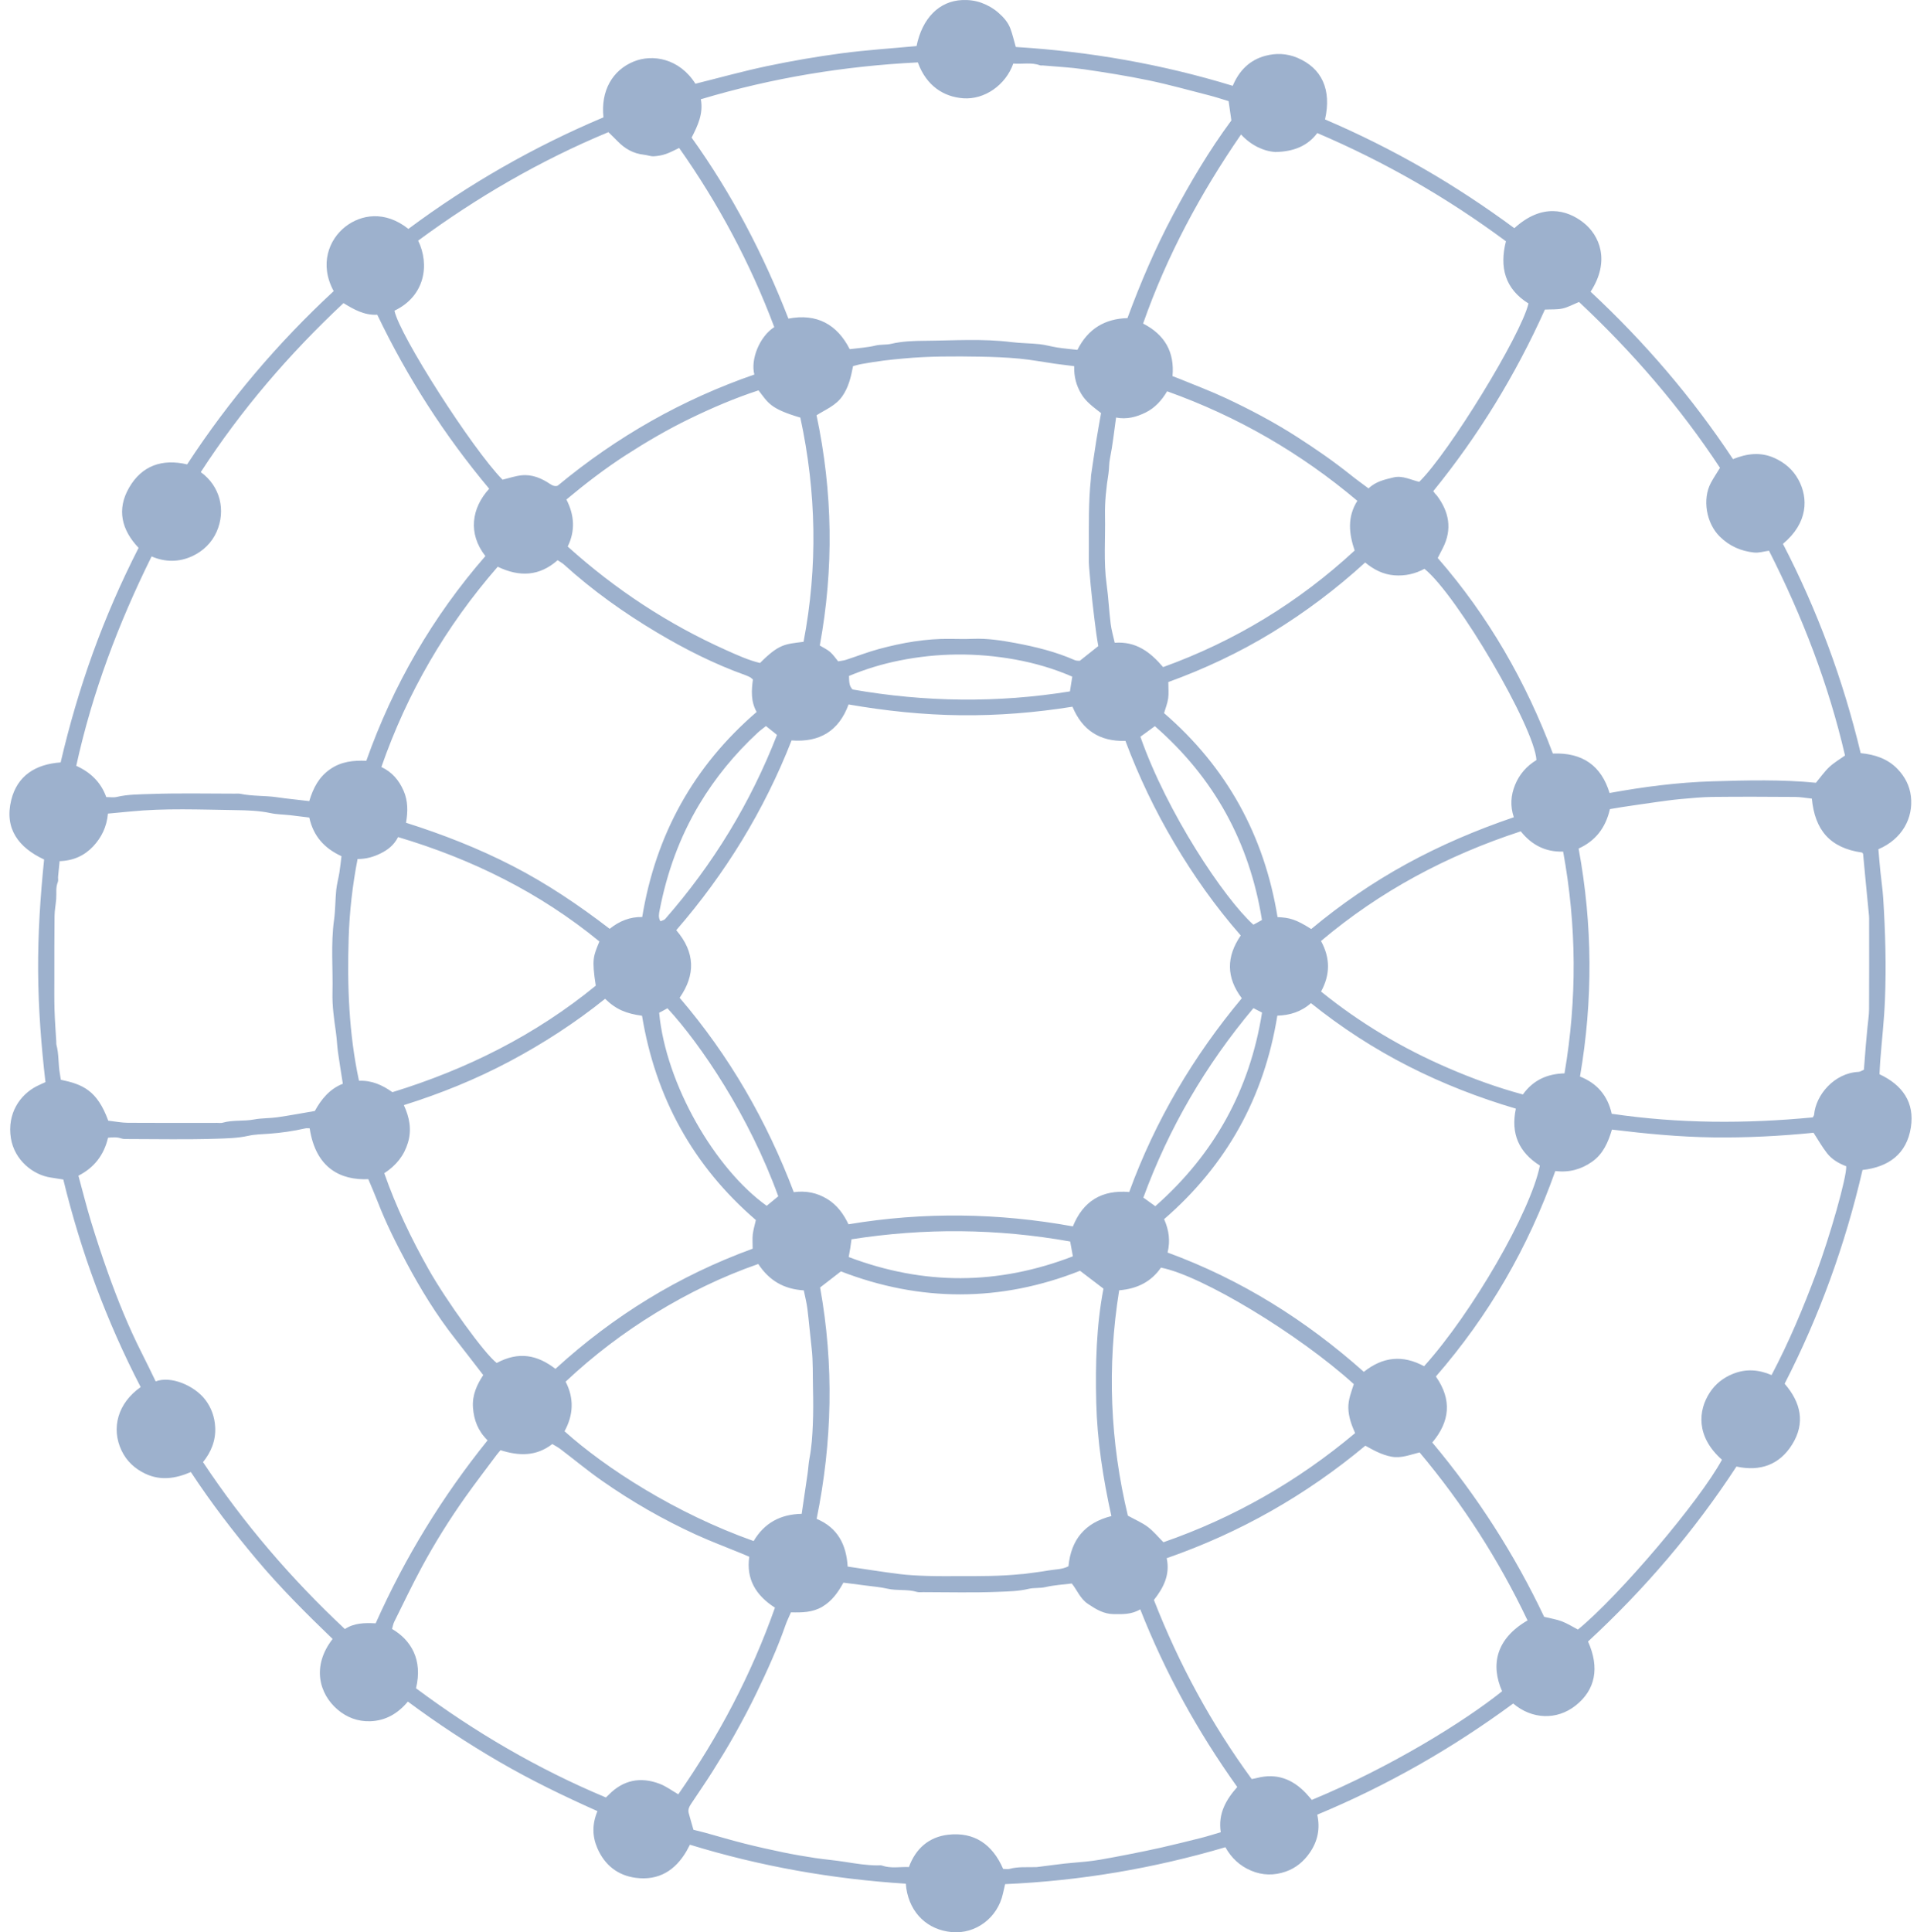 <svg width="129" height="130" viewBox="0 0 129 130" fill="none" xmlns="http://www.w3.org/2000/svg">
<path d="M61.678 3.099C62.059 1.221 63.203 0.072 64.743 0.004C65.197 -0.016 65.635 0.037 66.067 0.198C66.475 0.351 66.844 0.559 67.169 0.843C67.512 1.14 67.82 1.476 67.983 1.901C68.134 2.295 68.225 2.712 68.355 3.161C73.296 3.464 78.161 4.31 82.954 5.774C83.379 4.762 84.074 4.048 85.131 3.76C85.859 3.562 86.587 3.589 87.293 3.884C88.952 4.578 89.618 6.037 89.164 8.035C91.431 9.003 93.64 10.104 95.781 11.336C97.905 12.558 99.945 13.907 101.905 15.352C103.752 13.666 105.434 14.098 106.55 14.974C107.628 15.818 108.386 17.548 107.035 19.625C110.652 22.995 113.866 26.73 116.617 30.89C117.556 30.508 118.482 30.393 119.419 30.819C120.112 31.135 120.655 31.603 121.021 32.273C121.693 33.506 121.677 35.179 119.979 36.589C122.295 41.058 124.032 45.752 125.21 50.67C126.161 50.761 127.023 51.043 127.692 51.737C128.186 52.25 128.505 52.862 128.589 53.572C128.762 55.033 128.001 56.454 126.402 57.134C126.444 57.62 126.484 58.122 126.535 58.622C126.596 59.228 126.689 59.832 126.727 60.44C126.871 62.72 126.937 65.004 126.843 67.287C126.787 68.647 126.633 70.003 126.527 71.362C126.503 71.663 126.494 71.968 126.478 72.273C128.028 72.997 128.849 74.17 128.587 75.852C128.308 77.636 127.089 78.517 125.334 78.714C124.172 83.736 122.44 88.519 120.093 93.093C121.187 94.355 121.503 95.741 120.591 97.194C119.742 98.547 118.452 99.013 116.85 98.666C114.012 103.01 110.665 106.926 106.863 110.436C107.657 112.209 107.357 113.692 106.033 114.741C104.757 115.752 103.076 115.672 101.827 114.609C97.748 117.611 93.368 120.121 88.641 122.086C88.85 123.03 88.669 123.881 88.135 124.651C87.731 125.234 87.203 125.678 86.522 125.916C85.739 126.189 84.959 126.177 84.191 125.854C83.429 125.533 82.86 124.998 82.459 124.277C77.613 125.703 72.702 126.538 67.638 126.76C67.591 126.967 67.539 127.18 67.492 127.392C67.134 129.036 65.65 130.134 64.043 129.987C62.435 129.838 61.248 128.743 60.988 127.045C60.973 126.949 60.968 126.851 60.956 126.731C56.001 126.415 51.173 125.565 46.428 124.108C46.343 124.267 46.273 124.407 46.195 124.543C45.434 125.845 44.324 126.535 42.789 126.337C41.563 126.178 40.689 125.475 40.198 124.342C39.852 123.543 39.839 122.722 40.204 121.849C37.948 120.843 35.733 119.771 33.602 118.532C31.482 117.3 29.437 115.955 27.446 114.479C26.78 115.279 25.949 115.769 24.909 115.801C24.085 115.826 23.343 115.553 22.711 115.013C21.476 113.957 20.961 112.092 22.383 110.265C20.611 108.561 18.866 106.82 17.278 104.931C15.701 103.057 14.213 101.116 12.844 99.035C11.831 99.475 10.805 99.635 9.773 99.145C9.069 98.81 8.519 98.303 8.181 97.593C7.462 96.085 7.927 94.398 9.466 93.32C7.173 88.89 5.447 84.237 4.26 79.356C3.98 79.312 3.704 79.265 3.426 79.224C2.222 79.051 0.968 78.049 0.732 76.569C0.468 74.901 1.356 73.653 2.454 73.085C2.635 72.991 2.823 72.912 3.059 72.803C2.773 70.336 2.582 67.848 2.565 65.347C2.549 62.84 2.71 60.344 2.968 57.826C1.243 57.022 0.284 55.749 0.755 53.829C1.158 52.191 2.383 51.414 4.081 51.294C4.664 48.793 5.38 46.342 6.249 43.934C7.122 41.521 8.145 39.173 9.326 36.858C8.185 35.659 7.836 34.278 8.689 32.806C9.545 31.326 10.909 30.849 12.594 31.243C15.403 26.94 18.704 23.064 22.454 19.586C21.472 17.774 22.141 16.113 23.231 15.257C24.287 14.428 25.903 14.145 27.482 15.4C31.553 12.37 35.937 9.864 40.608 7.895C40.417 6.108 41.21 4.722 42.65 4.137C43.915 3.623 45.719 3.927 46.797 5.633C48.403 5.234 50.009 4.785 51.638 4.443C53.293 4.096 54.964 3.807 56.64 3.585C58.295 3.365 59.967 3.259 61.678 3.099ZM83.493 62.937C81.778 60.976 80.323 58.913 79.031 56.732C77.73 54.538 76.633 52.249 75.733 49.846C74.009 49.898 72.826 49.126 72.17 47.546C69.663 47.946 67.164 48.147 64.646 48.12C62.112 48.093 59.602 47.828 57.103 47.394C56.444 49.19 55.147 49.956 53.267 49.815C51.416 54.541 48.798 58.785 45.508 62.581C46.79 64.08 46.804 65.589 45.735 67.128C49.092 71.047 51.601 75.421 53.416 80.205C54.244 80.098 54.965 80.246 55.643 80.651C56.334 81.063 56.77 81.684 57.097 82.367C62.17 81.521 67.188 81.599 72.197 82.508C72.889 80.8 74.15 80.039 75.987 80.196C77.743 75.387 80.304 71.064 83.564 67.16C82.51 65.762 82.514 64.366 83.493 62.937ZM104.659 78.786C102.841 83.931 100.169 88.532 96.624 92.608C97.728 94.183 97.56 95.649 96.382 97.048C99.417 100.672 101.929 104.596 103.91 108.777C104.354 108.886 104.743 108.944 105.1 109.08C105.474 109.223 105.82 109.443 106.184 109.633C108.968 107.351 114.388 100.964 115.875 98.207C114.113 96.649 114.266 94.89 115.06 93.682C115.44 93.104 115.958 92.696 116.605 92.433C117.487 92.074 118.351 92.142 119.214 92.512C120.388 90.283 121.345 87.995 122.215 85.665C123.136 83.197 124.285 79.167 124.237 78.462C123.74 78.276 123.274 78.006 122.943 77.582C122.61 77.155 122.344 76.679 122.038 76.21C119.806 76.431 117.542 76.552 115.269 76.521C113.001 76.49 110.746 76.273 108.472 75.996C108.215 76.859 107.875 77.639 107.135 78.16C106.407 78.67 105.602 78.898 104.659 78.786ZM20.81 53.897C21.086 52.987 21.468 52.271 22.212 51.753C22.958 51.233 23.777 51.148 24.65 51.185C26.46 46.08 29.114 41.489 32.663 37.412C31.47 35.886 31.734 34.179 32.919 32.881C29.916 29.295 27.406 25.392 25.388 21.176C24.51 21.221 23.81 20.817 23.114 20.393C19.443 23.832 16.222 27.584 13.51 31.764C14.823 32.709 15.213 34.342 14.576 35.78C14.253 36.51 13.666 37.082 12.936 37.418C12.066 37.819 11.143 37.84 10.201 37.436C7.969 41.945 6.215 46.581 5.131 51.523C6.079 51.947 6.794 52.626 7.149 53.625C7.408 53.625 7.641 53.667 7.853 53.617C8.609 53.438 9.387 53.445 10.147 53.418C12.03 53.351 13.915 53.395 15.801 53.395C15.923 53.395 16.052 53.38 16.17 53.405C16.986 53.575 17.825 53.518 18.646 53.637C18.825 53.663 19.004 53.69 19.184 53.711C19.723 53.775 20.264 53.836 20.81 53.897ZM25.28 109.213C27.26 104.77 29.776 100.671 32.811 96.903C32.162 96.265 31.889 95.537 31.828 94.697C31.765 93.848 32.104 93.142 32.519 92.512C31.872 91.675 31.258 90.871 30.635 90.079C29.371 88.475 28.311 86.74 27.351 84.947C26.638 83.618 25.962 82.266 25.417 80.855C25.216 80.336 24.991 79.826 24.786 79.333C22.948 79.411 21.251 78.618 20.839 75.911C20.748 75.911 20.645 75.893 20.551 75.914C19.743 76.097 18.927 76.216 18.101 76.275C17.637 76.308 17.163 76.314 16.712 76.414C15.993 76.575 15.259 76.587 14.54 76.611C12.575 76.675 10.607 76.634 8.64 76.631C8.478 76.631 8.306 76.641 8.158 76.59C7.856 76.487 7.566 76.515 7.27 76.545C6.992 77.721 6.326 78.567 5.276 79.098C5.568 80.163 5.823 81.192 6.133 82.205C6.49 83.373 6.873 84.535 7.284 85.685C7.934 87.5 8.657 89.287 9.53 91.011C9.693 91.336 9.855 91.662 10.015 91.988C10.171 92.305 10.324 92.624 10.476 92.937C11.492 92.545 13.076 93.211 13.81 94.167C14.226 94.708 14.443 95.336 14.48 96.009C14.53 96.906 14.207 97.694 13.661 98.368C16.402 102.5 19.591 106.209 23.208 109.599C23.833 109.185 24.541 109.175 25.28 109.213ZM96.448 33.044C96.524 33.149 96.547 33.183 96.573 33.214C96.613 33.261 96.662 33.299 96.698 33.348C97.516 34.441 97.733 35.603 97.099 36.86C96.984 37.089 96.864 37.317 96.749 37.541C100.169 41.466 102.692 45.881 104.496 50.697C106.506 50.617 107.758 51.526 108.313 53.352C110.624 52.93 112.915 52.637 115.221 52.566C117.566 52.495 119.917 52.436 122.198 52.663C122.525 52.27 122.781 51.899 123.104 51.598C123.422 51.302 123.807 51.078 124.156 50.829C123.045 46.035 121.288 41.484 119.041 37.051C118.711 37.095 118.366 37.208 118.038 37.173C117.153 37.078 116.377 36.743 115.723 36.094C114.814 35.193 114.549 33.584 115.125 32.495C115.303 32.16 115.518 31.844 115.743 31.475C113.038 27.366 109.836 23.668 106.259 20.317C105.857 20.481 105.512 20.674 105.144 20.756C104.772 20.838 104.377 20.807 103.96 20.828C101.985 25.221 99.497 29.295 96.448 33.044ZM46.664 123.102C46.952 123.174 47.205 123.235 47.457 123.303C48.327 123.543 49.192 123.802 50.067 124.023C50.942 124.244 51.823 124.442 52.707 124.624C53.416 124.77 54.13 124.892 54.846 125.001C55.523 125.104 56.209 125.156 56.885 125.266C57.603 125.38 58.321 125.497 59.051 125.499C59.153 125.499 59.264 125.48 59.357 125.512C59.954 125.719 60.561 125.587 61.163 125.611C61.622 124.353 62.522 123.588 63.788 123.438C65.571 123.227 66.796 124.099 67.504 125.737C67.666 125.737 67.815 125.769 67.946 125.732C68.507 125.579 69.078 125.631 69.645 125.616C69.687 125.614 69.728 125.617 69.768 125.613C70.387 125.535 71.006 125.45 71.626 125.379C72.109 125.325 72.594 125.295 73.076 125.244C73.397 125.21 73.718 125.169 74.036 125.114C74.669 125.003 75.299 124.886 75.93 124.761C76.658 124.617 77.387 124.472 78.111 124.308C79.011 124.102 79.907 123.883 80.802 123.657C81.245 123.545 81.68 123.405 82.148 123.269C81.955 122.018 82.504 121.077 83.258 120.226C80.596 116.499 78.419 112.554 76.73 108.272C76.146 108.625 75.536 108.601 74.927 108.593C74.266 108.583 73.754 108.27 73.217 107.911C72.677 107.55 72.483 106.969 72.123 106.534C71.511 106.612 70.923 106.642 70.36 106.775C69.974 106.865 69.583 106.807 69.216 106.895C68.54 107.058 67.847 107.068 67.171 107.095C65.493 107.163 63.811 107.118 62.132 107.116C61.988 107.116 61.836 107.14 61.703 107.101C61.054 106.905 60.374 107.034 59.72 106.884C59.231 106.772 58.726 106.734 58.227 106.667C57.73 106.6 57.233 106.538 56.755 106.477C56.381 107.159 55.971 107.718 55.339 108.095C54.681 108.488 53.953 108.492 53.225 108.474C53.088 108.791 52.954 109.06 52.856 109.342C52.315 110.898 51.631 112.394 50.918 113.876C50.456 114.837 49.952 115.781 49.431 116.712C48.96 117.553 48.455 118.375 47.941 119.191C47.491 119.905 47.01 120.598 46.544 121.301C46.407 121.505 46.275 121.713 46.344 121.975C46.441 122.337 46.549 122.7 46.664 123.102ZM72.503 23.539C73.22 22.104 74.37 21.443 75.87 21.402C76.758 18.999 77.744 16.701 78.921 14.486C80.099 12.27 81.374 10.115 82.862 8.103C82.799 7.67 82.74 7.256 82.677 6.805C82.235 6.673 81.801 6.526 81.357 6.413C80 6.066 78.648 5.687 77.277 5.402C75.844 5.105 74.397 4.874 72.948 4.663C72.031 4.53 71.1 4.487 70.174 4.404C70.112 4.398 70.045 4.416 69.99 4.396C69.394 4.177 68.78 4.33 68.187 4.276C67.675 5.727 66.249 6.713 64.828 6.613C63.506 6.519 62.337 5.779 61.763 4.198C56.809 4.445 51.951 5.242 47.16 6.678C47.343 7.645 46.946 8.467 46.541 9.259C49.263 13.057 51.373 17.119 53.055 21.436C54.968 21.069 56.333 21.827 57.179 23.491C57.791 23.412 58.358 23.383 58.9 23.251C59.264 23.162 59.633 23.212 59.981 23.13C60.716 22.957 61.473 22.934 62.207 22.928C64.164 22.914 66.126 22.771 68.083 23.018C68.705 23.096 69.337 23.09 69.961 23.157C70.359 23.199 70.746 23.317 71.141 23.378C71.579 23.446 72.021 23.484 72.503 23.539ZM101.339 16.233C97.351 13.279 93.157 10.879 88.643 8.952C87.992 9.82 87.067 10.2 85.823 10.227C85.02 10.172 84.189 9.779 83.512 9.048C80.767 13.04 78.517 17.218 76.922 21.769C78.39 22.52 79.048 23.695 78.901 25.305C79.08 25.373 79.23 25.426 79.376 25.487C80.415 25.917 81.47 26.309 82.486 26.785C84.127 27.555 85.728 28.399 87.259 29.381C88.514 30.187 89.736 31.029 90.899 31.96C91.287 32.272 91.694 32.559 92.094 32.86C92.587 32.382 93.193 32.262 93.772 32.12C94.376 31.971 94.941 32.29 95.504 32.416C97.505 30.461 102.35 22.557 102.856 20.418C101.266 19.431 100.895 17.971 101.339 16.233ZM27.994 113.583C31.967 116.542 36.202 119.018 40.772 120.93C40.836 120.869 40.897 120.815 40.954 120.757C41.93 119.754 43.091 119.521 44.38 120.006C44.823 120.172 45.216 120.471 45.644 120.717C48.364 116.815 50.562 112.655 52.148 108.159C50.867 107.34 50.202 106.243 50.42 104.736C50.245 104.661 50.118 104.603 49.989 104.549C48.931 104.114 47.858 103.714 46.82 103.24C44.601 102.225 42.491 101.011 40.494 99.611C39.538 98.941 38.637 98.192 37.706 97.485C37.535 97.356 37.34 97.259 37.167 97.152C36.068 97.998 34.917 97.954 33.683 97.566C33.601 97.664 33.502 97.769 33.417 97.884C32.721 98.817 32.01 99.743 31.335 100.692C30.254 102.215 29.265 103.798 28.378 105.44C27.729 106.644 27.14 107.88 26.531 109.107C26.454 109.26 26.428 109.439 26.383 109.592C27.661 110.341 28.459 111.667 27.994 113.583ZM52.103 22.006C50.481 17.687 48.328 13.679 45.703 9.954C45.391 10.098 45.111 10.258 44.81 10.36C44.547 10.45 44.264 10.502 43.986 10.515C43.773 10.525 43.555 10.432 43.337 10.41C42.621 10.336 42.045 10.005 41.554 9.497C41.358 9.295 41.153 9.101 40.94 8.891C36.339 10.804 32.105 13.268 28.138 16.188C28.929 17.812 28.594 19.926 26.545 20.902C26.88 22.55 31.779 30.204 33.816 32.272C34.255 32.168 34.674 32.021 35.103 31.977C35.815 31.905 36.451 32.179 37.026 32.568C37.221 32.7 37.385 32.729 37.528 32.677C41.524 29.366 45.916 26.875 50.763 25.198C50.494 24.199 51.104 22.646 52.103 22.006ZM121.925 53.729C121.556 53.691 121.176 53.619 120.795 53.616C118.95 53.603 117.106 53.595 115.263 53.615C114.529 53.623 113.796 53.697 113.065 53.762C112.518 53.812 111.975 53.891 111.431 53.966C110.667 54.072 109.904 54.187 109.141 54.3C108.867 54.342 108.593 54.391 108.336 54.435C108.045 55.702 107.357 56.577 106.23 57.087C107.173 62.204 107.202 67.306 106.322 72.426C107.485 72.888 108.188 73.722 108.457 74.932C112.985 75.601 117.5 75.605 121.99 75.175C122.04 75.075 122.071 75.041 122.074 75.004C122.188 73.664 123.429 72.191 125.067 72.113C125.178 72.107 125.286 72.028 125.427 71.969C125.469 71.413 125.509 70.87 125.555 70.327C125.589 69.925 125.629 69.524 125.666 69.121C125.703 68.719 125.771 68.318 125.774 67.916C125.785 65.936 125.78 63.958 125.778 61.979C125.778 61.857 125.783 61.734 125.771 61.612C125.697 60.828 125.617 60.046 125.543 59.263C125.485 58.659 125.432 58.055 125.373 57.452C125.37 57.418 125.326 57.388 125.302 57.357C123.123 57.051 122.124 55.822 121.925 53.729ZM101.081 113.784C100.29 111.995 100.68 110.243 102.793 109.018C100.85 104.938 98.428 101.167 95.528 97.715C94.883 97.872 94.307 98.12 93.65 98.004C92.997 97.888 92.436 97.57 91.877 97.263C87.866 100.603 83.441 103.116 78.51 104.832C78.753 105.949 78.286 106.834 77.65 107.643C79.339 111.975 81.522 115.989 84.231 119.691C84.384 119.66 84.485 119.645 84.583 119.619C85.904 119.275 86.984 119.691 87.891 120.655C88.029 120.802 88.158 120.958 88.275 121.093C93.561 118.908 98.545 115.815 101.081 113.784ZM7.284 75.396C7.751 75.449 8.172 75.536 8.593 75.539C10.601 75.553 12.609 75.546 14.616 75.544C14.738 75.544 14.869 75.567 14.983 75.534C15.672 75.336 16.392 75.448 17.09 75.316C17.605 75.219 18.141 75.241 18.661 75.168C19.477 75.051 20.287 74.897 21.186 74.745C21.603 73.98 22.174 73.26 23.07 72.913C22.959 72.192 22.84 71.482 22.741 70.771C22.682 70.333 22.667 69.888 22.605 69.45C22.481 68.572 22.351 67.693 22.373 66.805C22.413 65.16 22.253 63.513 22.481 61.87C22.572 61.211 22.559 60.539 22.626 59.876C22.666 59.479 22.777 59.091 22.84 58.697C22.898 58.327 22.935 57.955 22.979 57.602C21.809 57.068 21.081 56.232 20.813 55.002C20.363 54.947 19.945 54.891 19.527 54.845C19.084 54.796 18.633 54.796 18.2 54.703C17.422 54.536 16.626 54.514 15.848 54.503C13.48 54.469 11.108 54.361 8.743 54.598C8.246 54.648 7.748 54.693 7.263 54.738C7.183 55.634 6.823 56.355 6.262 56.95C5.68 57.566 4.93 57.911 4.012 57.935C3.975 58.302 3.94 58.639 3.909 58.975C3.897 59.097 3.937 59.234 3.893 59.339C3.735 59.712 3.813 60.1 3.782 60.481C3.751 60.861 3.677 61.24 3.671 61.62C3.654 63.007 3.658 64.395 3.657 65.782C3.657 66.496 3.647 67.21 3.668 67.924C3.691 68.651 3.746 69.376 3.788 70.103C3.79 70.164 3.78 70.23 3.796 70.286C3.973 70.932 3.911 71.607 4.032 72.258C4.058 72.392 4.076 72.526 4.096 72.645C5.559 72.949 6.538 73.351 7.284 75.396ZM95.83 91.917C99.077 88.319 103.011 81.504 103.623 78.416C102.218 77.532 101.646 76.271 102.007 74.588C99.513 73.851 97.102 72.915 94.79 71.739C92.453 70.55 90.264 69.13 88.218 67.488C87.562 68.07 86.796 68.307 85.955 68.331C85.067 73.841 82.521 78.405 78.336 82.022C78.666 82.768 78.759 83.481 78.57 84.268C83.513 86.078 87.874 88.822 91.776 92.295C93.063 91.272 94.397 91.139 95.83 91.917ZM33.493 38.129C29.992 42.148 27.4 46.621 25.664 51.603C26.4 51.95 26.854 52.507 27.156 53.194C27.457 53.881 27.454 54.597 27.322 55.353C29.796 56.137 32.199 57.075 34.509 58.266C36.822 59.459 38.963 60.903 41.026 62.489C41.691 61.956 42.411 61.677 43.216 61.695C44.127 56.145 46.679 51.547 50.915 47.9C50.512 47.169 50.569 46.429 50.666 45.718C50.579 45.645 50.539 45.595 50.487 45.568C50.379 45.513 50.268 45.462 50.154 45.421C48.065 44.674 46.095 43.675 44.198 42.546C41.983 41.227 39.885 39.732 37.969 37.996C37.842 37.88 37.682 37.796 37.524 37.69C36.295 38.774 34.964 38.832 33.493 38.129ZM37.377 92.095C41.284 88.523 45.687 85.817 50.649 84.009C50.649 83.653 50.622 83.346 50.656 83.046C50.693 82.73 50.788 82.421 50.864 82.081C46.642 78.448 44.109 73.838 43.204 68.337C42.153 68.192 41.472 67.931 40.718 67.197C38.718 68.805 36.565 70.2 34.292 71.408C32.018 72.617 29.637 73.578 27.176 74.351C27.554 75.17 27.716 75.995 27.453 76.872C27.193 77.743 26.663 78.408 25.859 78.931C26.649 81.191 27.675 83.328 28.845 85.403C30.029 87.502 32.624 91.108 33.427 91.697C34.908 90.902 36.158 91.152 37.377 92.095ZM88.236 62.503C90.242 60.83 92.372 59.372 94.647 58.123C96.936 56.869 99.326 55.849 101.869 54.982C101.612 54.215 101.669 53.501 101.952 52.806C102.246 52.083 102.742 51.53 103.392 51.135C103.275 48.954 98.046 40.018 95.854 38.269C95.239 38.605 94.559 38.763 93.826 38.706C93.081 38.648 92.459 38.332 91.865 37.844C89.927 39.613 87.844 41.184 85.611 42.55C83.388 43.909 81.034 45.011 78.619 45.887C78.619 46.305 78.656 46.653 78.609 46.989C78.562 47.322 78.43 47.642 78.333 47.978C82.561 51.627 85.08 56.226 85.969 61.701C86.788 61.739 87.202 61.848 88.236 62.503ZM55.187 86.619C56.126 91.829 56.007 97.008 54.954 102.185C56.38 102.782 56.955 103.937 57.041 105.395C58.224 105.568 59.358 105.752 60.498 105.895C61.121 105.974 61.753 106.004 62.382 106.024C63.098 106.048 63.817 106.039 64.532 106.039C65.92 106.039 67.309 106.048 68.692 105.905C68.753 105.899 68.814 105.902 68.876 105.893C69.436 105.817 69.998 105.756 70.555 105.657C71.004 105.577 71.48 105.596 71.9 105.375C72.073 103.597 72.993 102.449 74.788 101.998C74.226 99.449 73.834 96.926 73.769 94.362C73.706 91.768 73.778 89.179 74.255 86.697C73.701 86.275 73.203 85.896 72.678 85.495C67.333 87.608 61.924 87.601 56.587 85.535C56.088 85.923 55.657 86.256 55.187 86.619ZM72.285 24.633C71.824 24.575 71.404 24.528 70.987 24.469C70.189 24.355 69.394 24.202 68.592 24.127C67.702 24.045 66.805 24.009 65.91 23.995C64.215 23.968 62.52 23.96 60.83 24.117C60.366 24.161 59.902 24.201 59.439 24.262C58.96 24.324 58.482 24.402 58.005 24.486C57.794 24.522 57.589 24.586 57.404 24.631C57.258 25.391 57.1 26.06 56.676 26.665C56.233 27.297 55.546 27.555 54.947 27.939C56.044 33.109 56.115 38.262 55.166 43.428C55.429 43.589 55.675 43.699 55.867 43.869C56.079 44.057 56.24 44.303 56.401 44.494C56.646 44.449 56.787 44.437 56.918 44.395C57.663 44.153 58.398 43.865 59.155 43.661C60.72 43.239 62.311 42.958 63.943 42.981C64.456 42.988 64.968 42.999 65.48 42.978C66.442 42.94 67.39 43.086 68.322 43.26C69.685 43.515 71.039 43.845 72.319 44.41C72.44 44.464 72.593 44.449 72.662 44.457C73.096 44.111 73.476 43.81 73.908 43.467C73.868 43.223 73.812 42.93 73.774 42.635C73.683 41.936 73.592 41.236 73.516 40.536C73.429 39.734 73.347 38.932 73.287 38.129C73.256 37.724 73.274 37.313 73.274 36.906C73.276 35.341 73.242 33.775 73.408 32.214C73.417 32.133 73.409 32.049 73.422 31.97C73.538 31.195 73.65 30.42 73.772 29.646C73.871 29.035 73.983 28.426 74.093 27.791C73.613 27.412 73.089 27.056 72.761 26.499C72.429 25.942 72.265 25.349 72.285 24.633ZM91.339 33.694C87.532 30.483 83.287 28.022 78.538 26.325C78.183 26.927 77.716 27.447 77.09 27.754C76.483 28.053 75.824 28.235 75.103 28.092C74.971 29.018 74.877 29.939 74.693 30.842C74.622 31.188 74.645 31.525 74.592 31.862C74.444 32.8 74.34 33.742 74.359 34.693C74.39 36.235 74.255 37.779 74.468 39.319C74.591 40.196 74.629 41.083 74.739 41.963C74.791 42.393 74.918 42.812 75.013 43.243C76.449 43.136 77.411 43.872 78.268 44.882C83.101 43.134 87.376 40.531 91.158 37.038C90.772 35.9 90.651 34.785 91.339 33.694ZM51.026 85.038C48.591 85.886 46.31 86.999 44.139 88.325C41.965 89.653 39.942 91.189 38.062 92.956C38.645 94.083 38.587 95.201 37.988 96.292C40.756 98.773 45.455 101.813 50.715 103.679C51.427 102.472 52.505 101.874 53.948 101.847C54.081 100.944 54.215 100.054 54.342 99.163C54.393 98.805 54.409 98.44 54.477 98.086C54.618 97.352 54.665 96.608 54.696 95.866C54.732 95.051 54.727 94.234 54.708 93.419C54.685 92.508 54.722 91.6 54.615 90.684C54.513 89.806 54.44 88.92 54.331 88.042C54.279 87.631 54.171 87.225 54.089 86.813C52.769 86.732 51.773 86.173 51.026 85.038ZM88.897 66.71C91.522 68.832 94.387 70.537 97.478 71.866C99.103 72.565 100.759 73.172 102.478 73.633C103.176 72.661 104.115 72.246 105.28 72.213C106.131 67.226 106.1 62.271 105.188 57.294C103.971 57.33 103.055 56.828 102.335 55.93C97.371 57.551 92.87 59.953 88.894 63.308C89.524 64.464 89.516 65.572 88.897 66.71ZM51.043 26.262C49.461 26.78 47.932 27.433 46.434 28.16C44.944 28.882 43.515 29.717 42.125 30.612C40.719 31.519 39.395 32.538 38.115 33.606C38.664 34.669 38.715 35.729 38.202 36.769C41.422 39.671 44.958 41.989 48.864 43.739C49.61 44.073 50.362 44.417 51.143 44.605C52.432 43.314 52.813 43.341 54.074 43.179C55.039 38.133 54.937 33.098 53.857 28.096C51.816 27.492 51.706 27.118 51.043 26.262ZM75.312 86.808C74.483 91.957 74.706 97.022 75.897 101.971C76.401 102.249 76.856 102.44 77.239 102.728C77.622 103.016 77.932 103.4 78.291 103.758C83.021 102.117 87.329 99.656 91.189 96.416C90.939 95.852 90.749 95.323 90.733 94.739C90.717 94.16 90.939 93.638 91.101 93.12C87.398 89.759 80.856 85.807 78.123 85.284C77.478 86.214 76.556 86.706 75.312 86.808ZM26.407 73.48C31.423 71.938 36.036 69.63 40.091 66.314C39.811 64.501 39.932 64.337 40.336 63.339C36.326 60.055 31.771 57.8 26.788 56.317C26.517 56.854 26.101 57.174 25.622 57.411C25.149 57.646 24.647 57.796 24.062 57.792C23.72 59.559 23.52 61.319 23.463 63.088C23.36 66.308 23.473 69.517 24.157 72.712C25.024 72.677 25.733 73.001 26.407 73.48ZM72.015 83.526C67.073 82.645 62.19 82.612 57.3 83.377C57.268 83.611 57.245 83.789 57.217 83.968C57.187 84.161 57.15 84.353 57.111 84.57C62.167 86.483 67.152 86.465 72.197 84.523C72.137 84.186 72.08 83.876 72.015 83.526ZM72.156 45.523C70.915 44.983 69.621 44.606 68.289 44.366C65.698 43.902 63.104 43.92 60.521 44.44C59.354 44.675 58.22 45.021 57.131 45.476C57.147 45.829 57.12 46.14 57.372 46.387C62.246 47.239 67.124 47.302 71.999 46.516C72.055 46.166 72.1 45.873 72.156 45.523ZM76.74 49.565C78.523 54.669 82.376 60.439 84.343 62.213C84.427 62.167 84.515 62.122 84.603 62.072C84.709 62.014 84.814 61.955 84.921 61.895C84.082 56.663 81.69 52.32 77.714 48.855C77.366 49.109 77.07 49.324 76.74 49.565ZM52.372 80.484C50.419 75.091 47.167 70.273 44.916 67.835C44.725 67.938 44.533 68.042 44.356 68.138C44.809 72.951 48.122 78.646 51.593 81.123C51.844 80.916 52.096 80.71 52.372 80.484ZM84.346 67.825C81.127 71.658 78.656 75.887 76.939 80.572C77.226 80.778 77.485 80.964 77.744 81.15C81.717 77.646 84.1 73.323 84.926 68.125C84.729 68.023 84.553 67.933 84.346 67.825ZM51.544 48.847C51.339 49.011 51.154 49.14 50.991 49.292C49.455 50.716 48.136 52.317 47.059 54.113C45.732 56.327 44.877 58.714 44.389 61.236C44.345 61.464 44.286 61.712 44.439 61.98C44.557 61.928 44.689 61.908 44.758 61.831C47.994 58.136 50.508 54.009 52.287 49.442C52.022 49.229 51.8 49.052 51.544 48.847Z" fill="#9DB1CD"/>
</svg>
